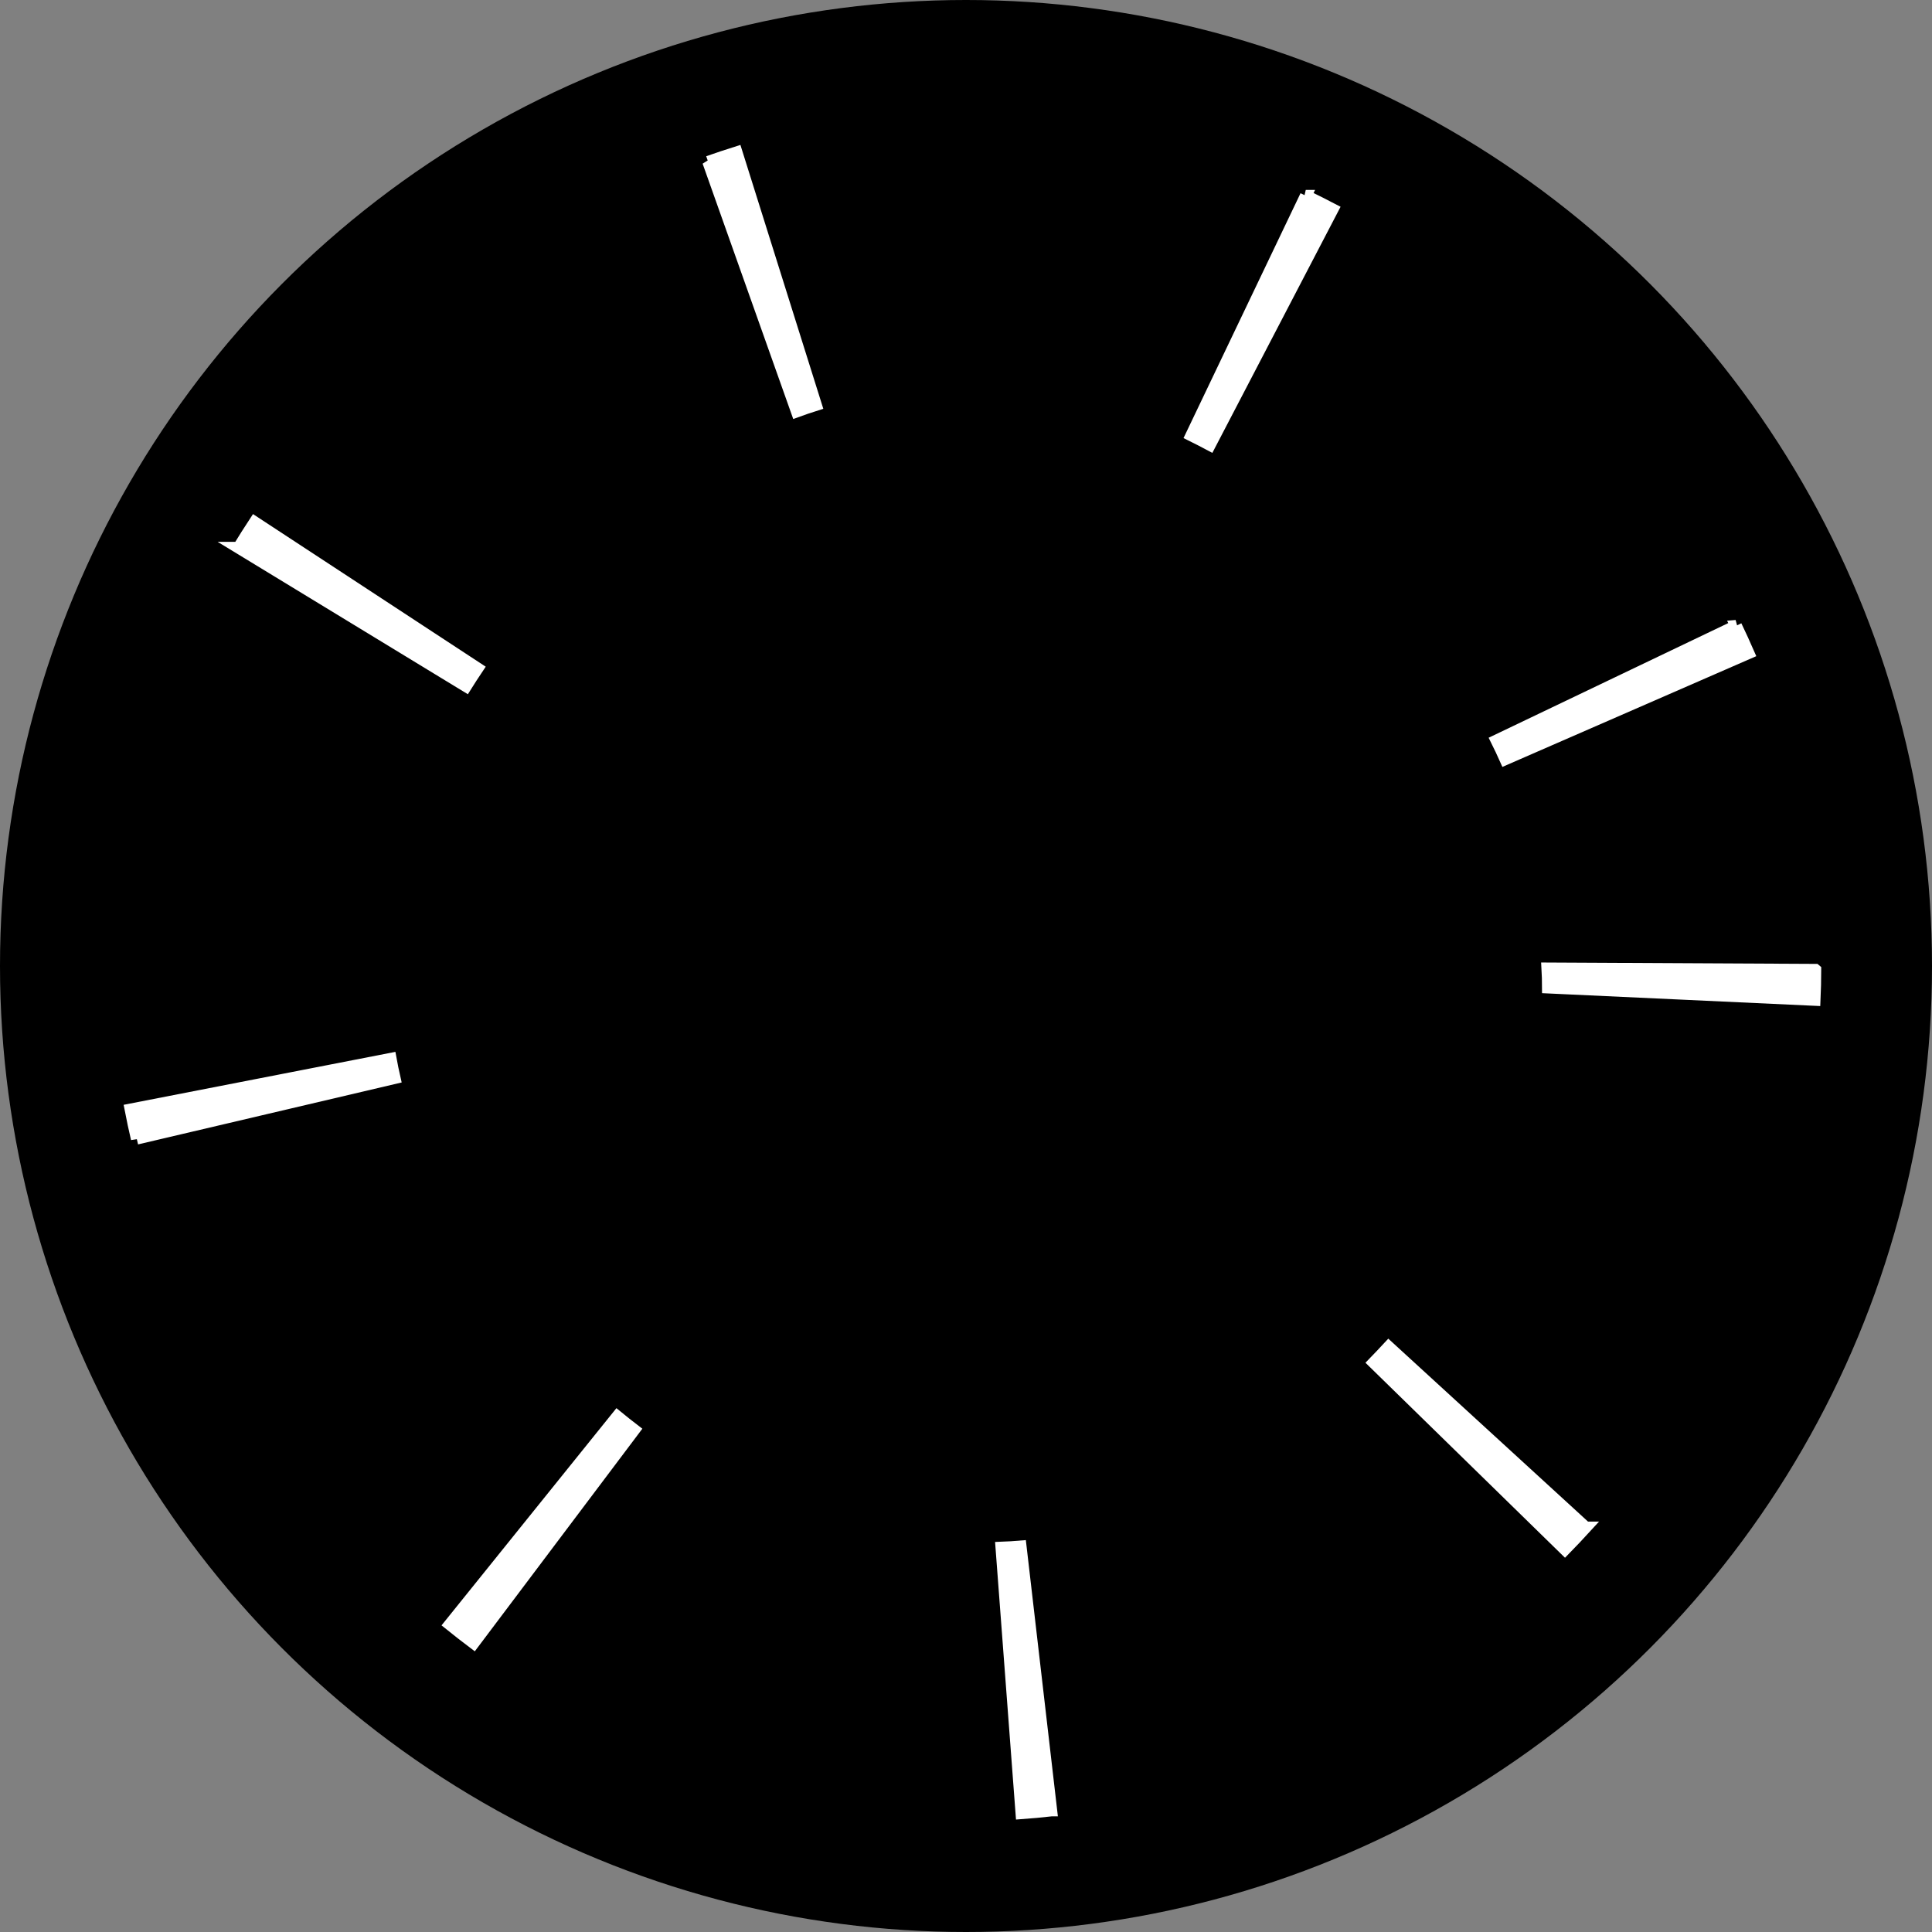 <?xml version="1.0" encoding="UTF-8" standalone="no"?>
<!-- Created with Inkscape (http://www.inkscape.org/) -->

<svg
   width="49.568mm"
   height="49.568mm"
   viewBox="0 0 49.568 49.568"
   version="1.1"
   id="svg1"
   xmlns="http://www.w3.org/2000/svg"
   xmlns:svg="http://www.w3.org/2000/svg">
  <rect x="0" y="0" width="49.568" height="49.568" fill="#808080" stroke="none"/>
  <defs
     id="defs1" />
  <g
     id="layer1"
     style="display:inline"
     transform="translate(-106.193,-87.458)">
    <circle
       style="fill:#000000;stroke-width:0.265"
       id="path1"
       cx="130.977"
       cy="112.242"
       r="24.784" />
    <path
       id="path39"
       style="display:inline;fill:#ffffff;stroke:#ffffff;stroke-width:0.3;stroke-opacity:1;paint-order:stroke fill markers"
       d="m 152.768,112.338 -6.876,-0.035 c 0.005,0.082 0.008,0.164 0.01,0.246 0.002,0.082 0.004,0.164 0.004,0.247 l 6.845,0.317 c 0.006,-0.129 0.01,-0.258 0.013,-0.387 0.003,-0.129 0.005,-0.258 0.005,-0.387 z m -5.891,14.308 -5.057,-4.632 c -0.063,0.068 -0.126,0.136 -0.19,0.203 -0.064,0.067 -0.128,0.134 -0.193,0.201 l 4.906,4.794 c 0.091,-0.093 0.181,-0.186 0.27,-0.281 0.089,-0.094 0.177,-0.189 0.265,-0.285 z m -13.711,7.263 -0.786,-6.776 c -0.083,0.007 -0.165,0.013 -0.248,0.018 -0.083,0.005 -0.165,0.009 -0.248,0.012 l 0.514,6.818 c 0.128,-0.009 0.256,-0.02 0.384,-0.032 0.128,-0.012 0.255,-0.025 0.383,-0.04 z m -14.821,-4.295 4.119,-5.472 c -0.073,-0.056 -0.146,-0.113 -0.218,-0.17 -0.072,-0.057 -0.144,-0.115 -0.216,-0.174 l -4.298,5.338 c 0.101,0.081 0.203,0.162 0.305,0.242 0.102,0.08 0.205,0.158 0.308,0.236 z m -8.644,-12.941 6.618,-1.555 c -0.019,-0.083 -0.037,-0.166 -0.054,-0.248 -0.017,-0.083 -0.033,-0.166 -0.048,-0.249 l -6.677,1.301 c 0.024,0.126 0.05,0.251 0.077,0.377 0.027,0.125 0.055,0.25 0.084,0.375 z m 2.611,-15.163 5.836,3.554 c 0.048,-0.077 0.097,-0.154 0.147,-0.23 0.05,-0.076 0.1,-0.153 0.151,-0.229 l -5.719,-3.75 c -0.071,0.108 -0.141,0.217 -0.21,0.326 -0.069,0.109 -0.137,0.219 -0.204,0.329 z m 12.049,-9.903 2.274,6.408 c 0.082,-0.03 0.164,-0.058 0.246,-0.086 0.082,-0.028 0.164,-0.055 0.247,-0.081 l -2.037,-6.484 c -0.122,0.038 -0.244,0.078 -0.366,0.119 -0.121,0.041 -0.243,0.082 -0.363,0.125 z m 15.334,0.873 -2.938,6.148 c 0.08,0.039 0.16,0.08 0.239,0.121 0.08,0.041 0.159,0.083 0.238,0.125 l 3.151,-6.048 c -0.114,-0.06 -0.229,-0.118 -0.344,-0.176 -0.115,-0.058 -0.231,-0.114 -0.347,-0.17 z m 11.04,11.034 -6.147,2.941 c 0.04,0.08 0.078,0.16 0.116,0.24 0.038,0.08 0.075,0.161 0.111,0.242 l 6.241,-2.722 c -0.051,-0.118 -0.104,-0.235 -0.158,-0.352 -0.053,-0.117 -0.108,-0.233 -0.164,-0.349 z" />
  </g>
</svg>
